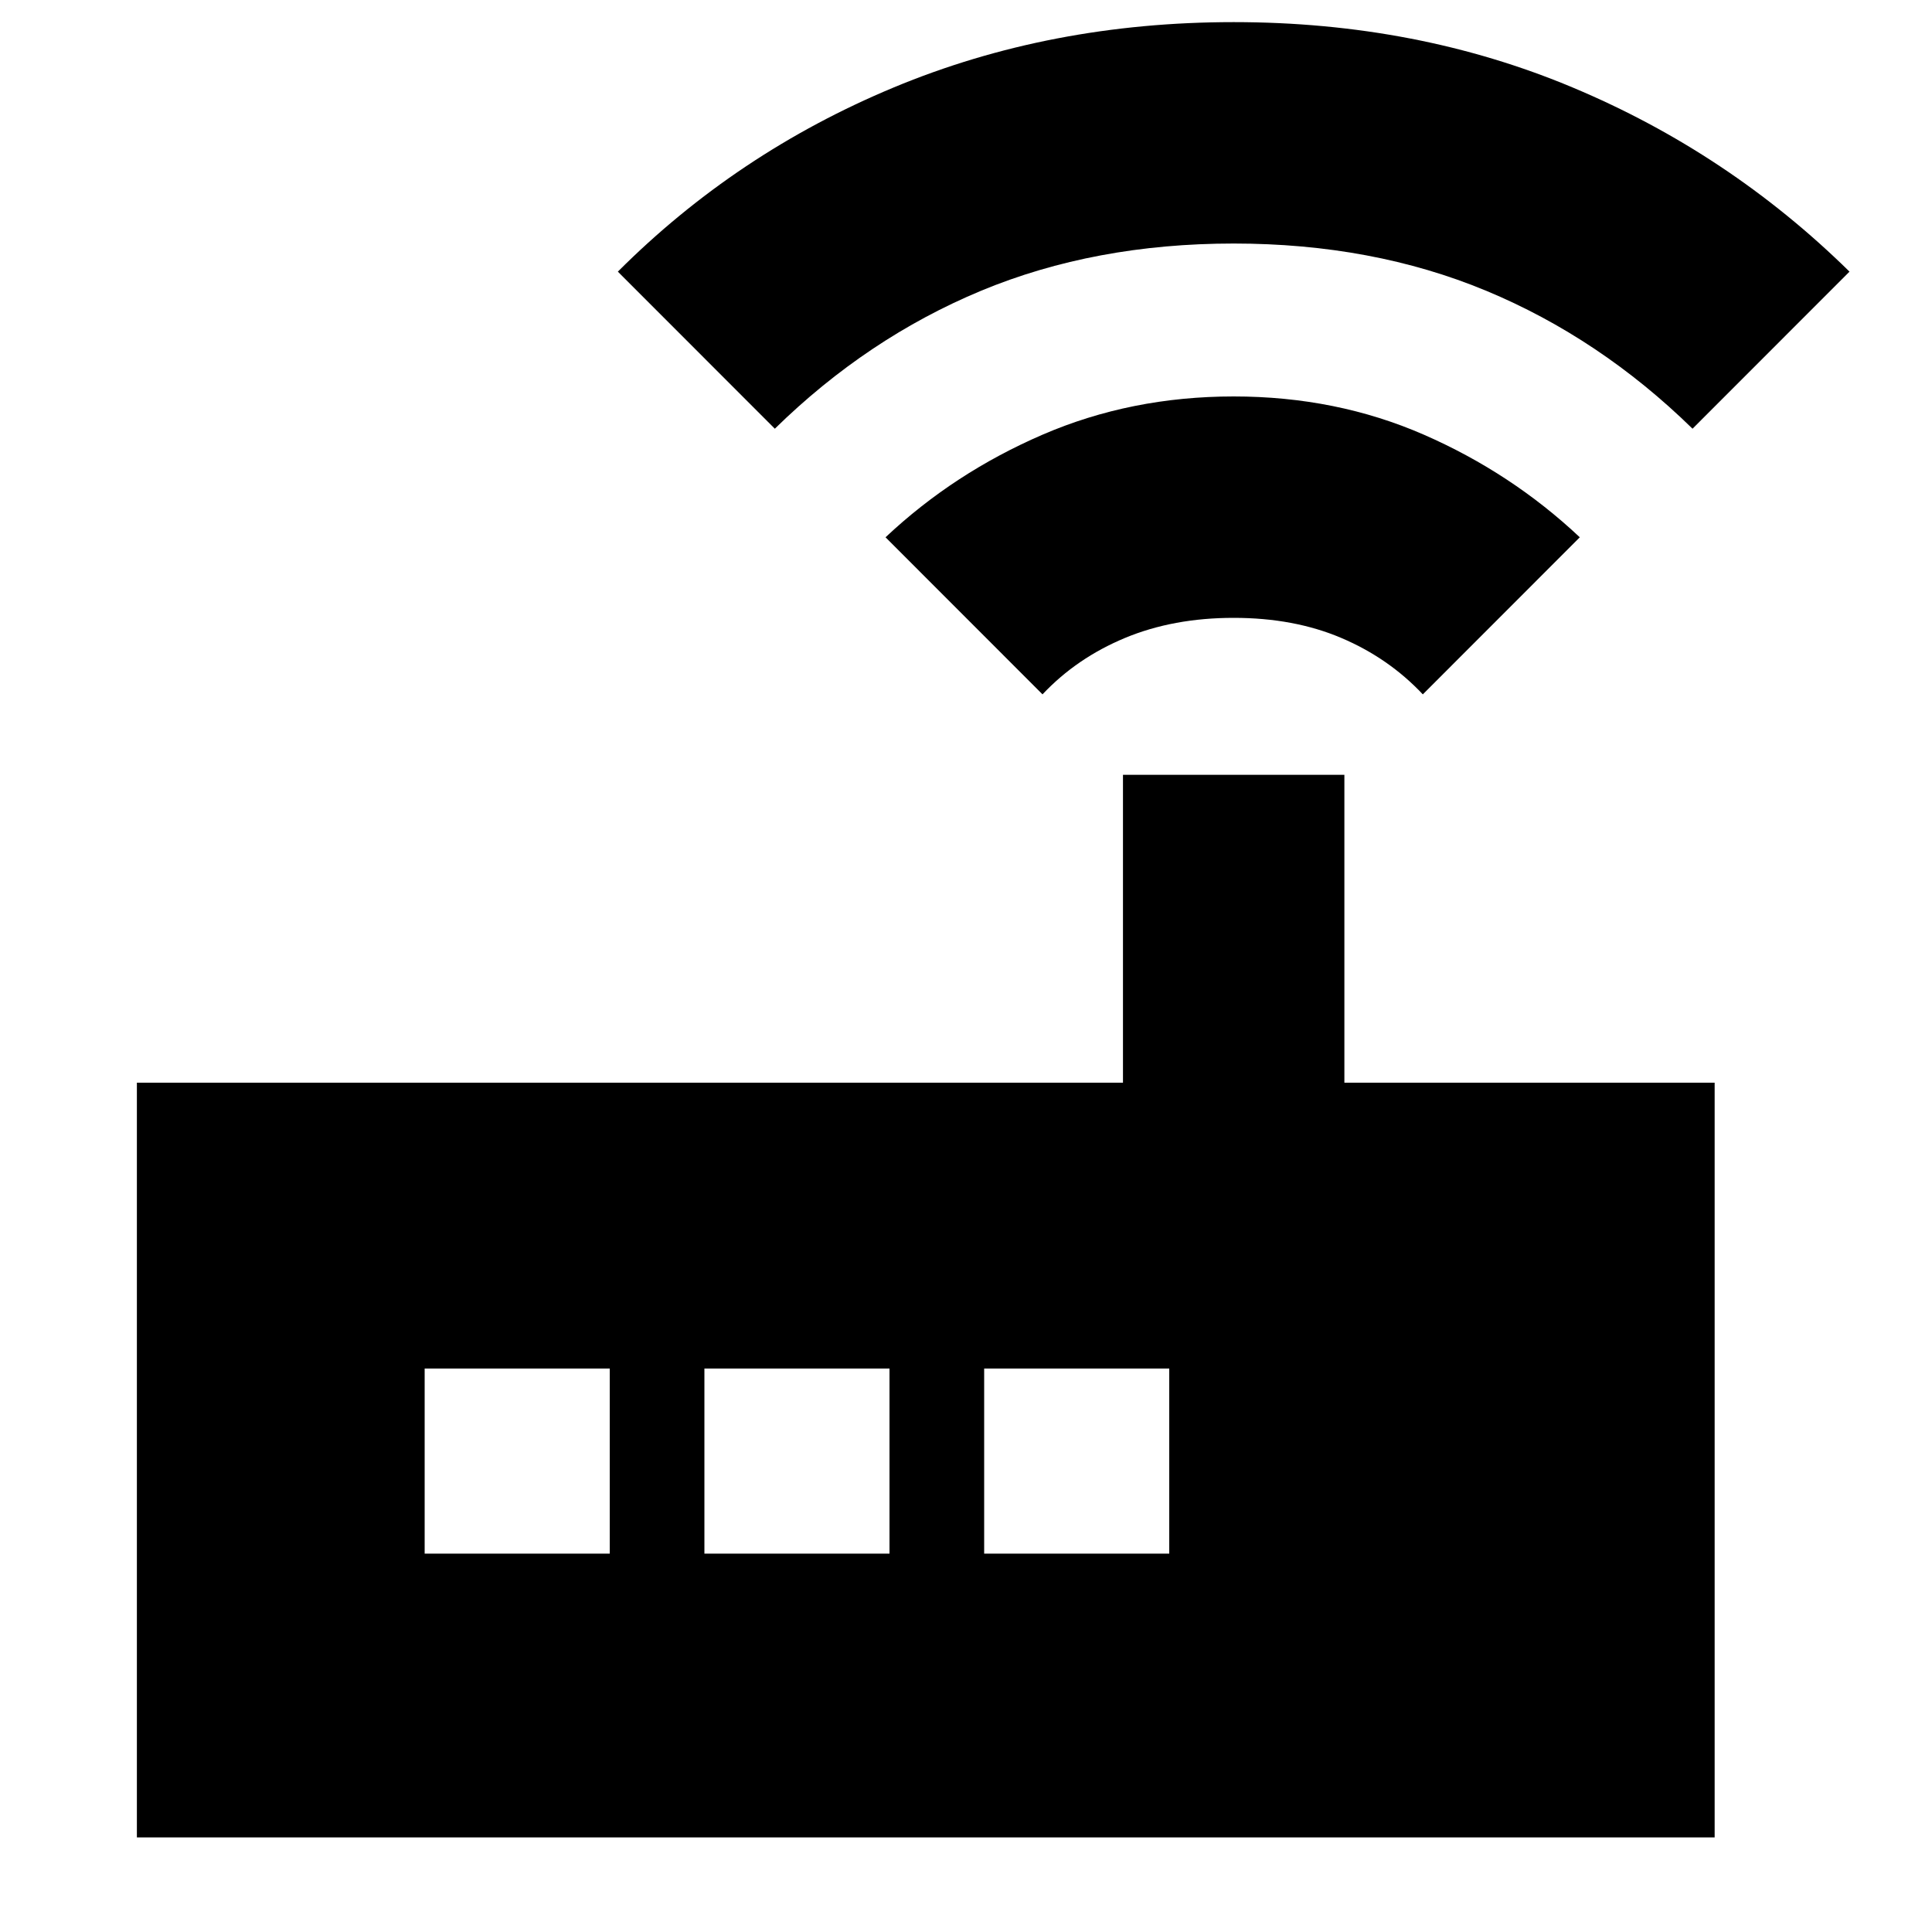 <svg xmlns="http://www.w3.org/2000/svg" height="20" width="20"><path d="M1.417 19.021v-7.813h10.208V8.021h2.292v3.187h3.833v7.813Zm4.895-2.938v-1.916H4.396v1.916Zm.98 0h1.916v-1.916H7.292Zm2.896 0h1.916v-1.916h-1.916Zm.604-8.895L9.167 5.562q.708-.666 1.625-1.062.916-.396 1.979-.396 1.062 0 1.969.396.906.396 1.614 1.062l-1.625 1.626q-.354-.376-.844-.584-.489-.208-1.114-.208-.625 0-1.125.208t-.854.584Zm-2.771-2.75L6.396 2.812Q7.625 1.583 9.25.906q1.625-.677 3.521-.677t3.51.677q1.615.677 2.865 1.906l-1.625 1.626q-.959-.938-2.136-1.428-1.177-.489-2.614-.489-1.438 0-2.615.489-1.177.49-2.135 1.428Z"/></svg>